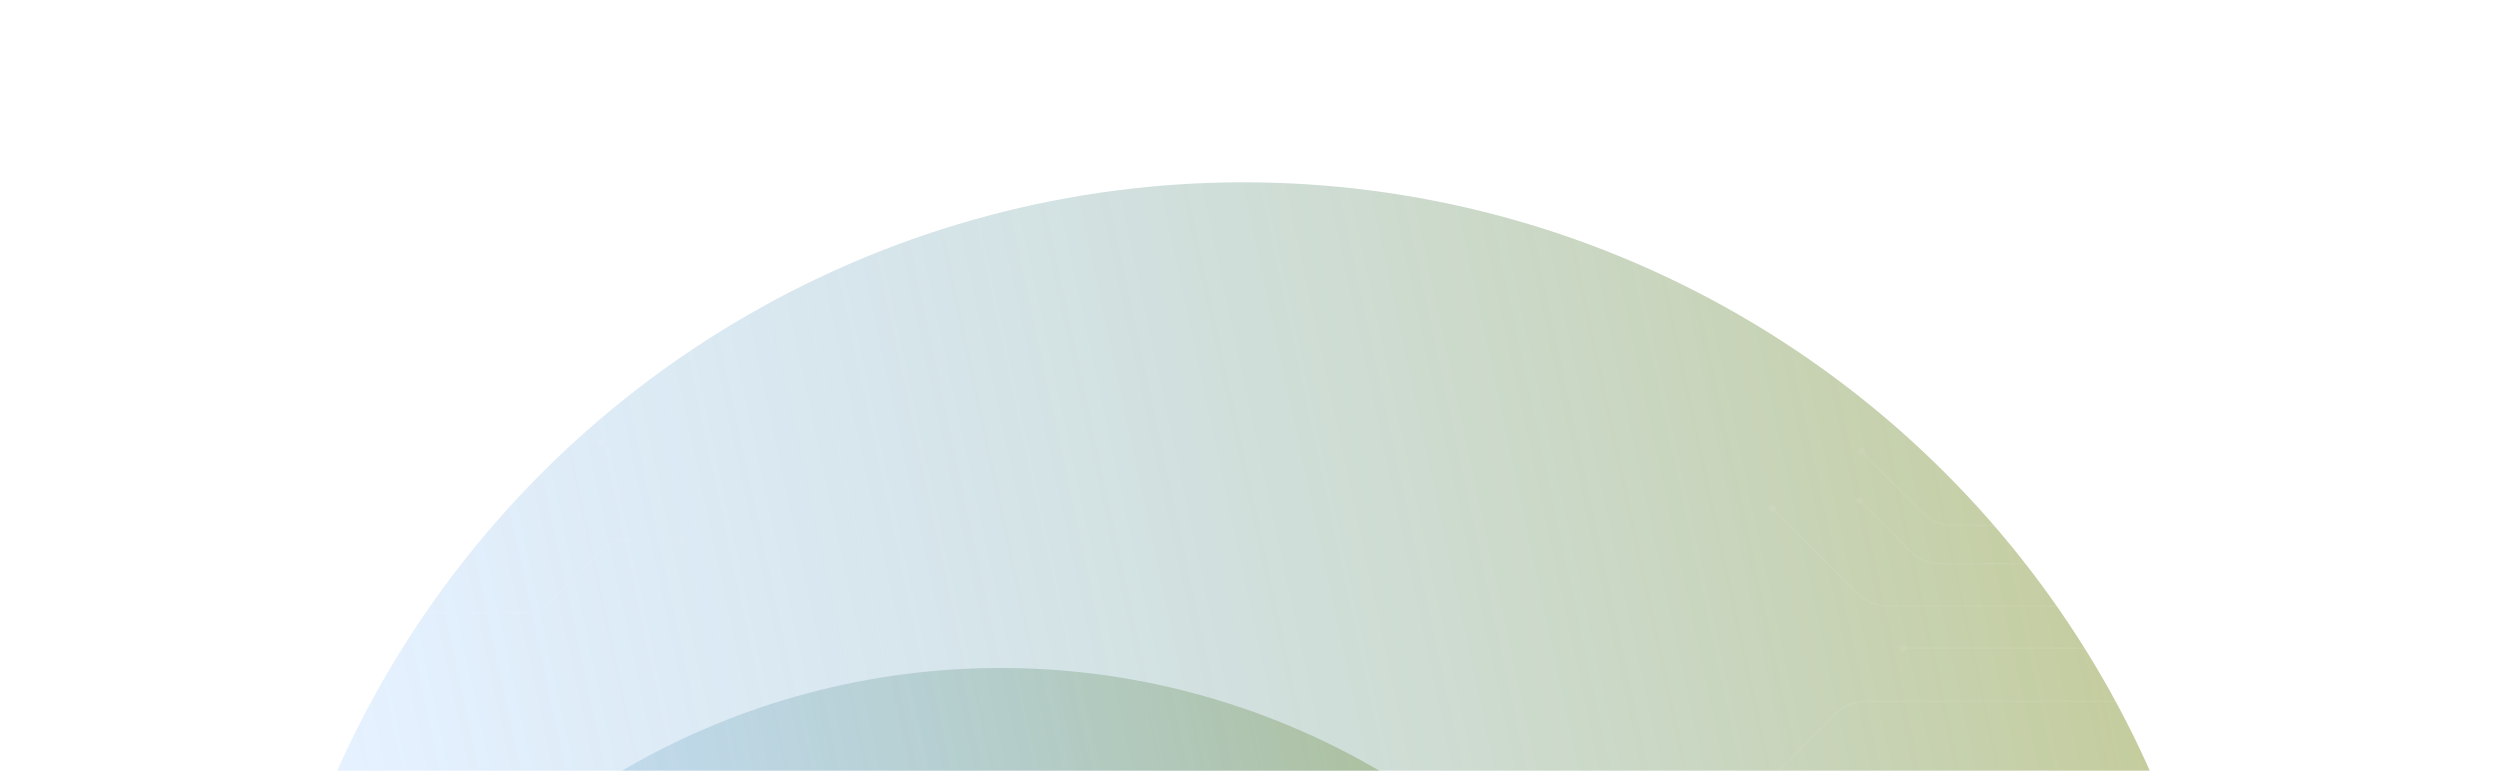 <svg width="1920" height="592" fill="none" xmlns="http://www.w3.org/2000/svg"><g clip-path="url(#a)"><g opacity=".5" filter="url(#b)"><circle cx="955" cy="902" r="762" fill="url(#c)"/></g><g opacity=".5" filter="url(#d)"><circle cx="768.5" cy="1088.5" r="575.5" fill="url(#e)"/></g><path d="M521.494 414.444a2.667 2.667 0 1 0 5.333 0 2.667 2.667 0 0 0-5.333 0Zm-60.774 9.373-.354-.354.354.354Zm-37.374 37.374-.354-.353.354.353ZM-43 471.064h443.718v-1H-43v1Zm466.699-9.519 37.375-37.375-.708-.707-37.374 37.375.707.707Zm59.648-46.601h40.813v-1h-40.813v1Zm-22.273 9.226a31.5 31.5 0 0 1 22.273-9.226v-1a32.5 32.5 0 0 0-22.981 9.519l.708.707Zm-60.356 46.894a32.5 32.5 0 0 0 22.981-9.519l-.707-.707a31.5 31.5 0 0 1-22.274 9.226v1ZM458.833 340a2.667 2.667 0 1 0 5.334 0 2.667 2.667 0 0 0-5.334 0Zm-155.4 9.373-.354-.354.354.354Zm-45.773 45.773.353.353-.353-.353ZM-43 405.018h278.032v-1H-43v1Zm301.013-9.519 45.773-45.773-.707-.707-45.773 45.773.707.707ZM326.06 340.5H461.5v-1H326.06v1Zm-22.274 9.226a31.503 31.503 0 0 1 22.274-9.226v-1a32.5 32.5 0 0 0-22.981 9.519l.707.707Zm-68.754 55.292a32.5 32.5 0 0 0 22.981-9.519l-.707-.707a31.498 31.498 0 0 1-22.274 9.226v1Zm154.896-39.058a2.666 2.666 0 1 0 5.332.002 2.666 2.666 0 0 0-5.332-.002Zm-432.164 76.089H303.75v-1H-42.236v1Zm368.967-9.519 66.217-66.216-.707-.708-66.217 66.217.707.707Zm-22.981 9.519a32.5 32.5 0 0 0 22.981-9.519l-.707-.707a31.5 31.5 0 0 1-22.274 9.226v1Zm1060.3-51.554c0 1.473-1.2 2.667-2.67 2.667a2.663 2.663 0 0 1-2.66-2.667 2.663 2.663 0 0 1 2.66-2.667c1.47 0 2.67 1.194 2.67 2.667Zm631.27 133.026.36.354-.36-.354Zm401.79-71.062h-316.97v-1h316.97v1Zm-339.24 9.226-62.19 62.19-.71-.708 62.19-62.189.71.707Zm-85.17 71.709h-164v-1h164v1Zm-186.98-9.519-48.82-48.828.7-.707 48.83 48.827-.71.708Zm-71.1-58.054h-265.16v-1h265.16v1Zm-288.14-9.519-65.45-65.453.71-.707 65.45 65.453-.71.707Zm22.98 9.519c-8.62 0-16.88-3.424-22.98-9.519l.71-.707a31.505 31.505 0 0 0 22.27 9.226v1Zm287.44 9.226a31.51 31.51 0 0 0-22.28-9.226v-1c8.62 0 16.89 3.424 22.98 9.519l-.7.707Zm71.8 58.347a32.51 32.51 0 0 1-22.98-9.519l.71-.708a31.501 31.501 0 0 0 22.27 9.227v1Zm186.98-9.519a32.527 32.527 0 0 1-22.98 9.519v-1c8.35 0 16.36-3.319 22.27-9.227l.71.708Zm84.46-71.416a31.47 31.47 0 0 0-22.27 9.226l-.71-.707a32.488 32.488 0 0 1 22.98-9.519v1Zm30.27 30.805-.36-.353.15-.147h.21v.5Zm-98.88 98.877.35.354-.14.146h-.21v-.5Zm-232.5 0v.5h-.2l-.15-.146.35-.354Zm-84.37-84.37v-.5h.21l.15.147-.36.353Zm-230.57 0a2.665 2.665 0 1 1-5.33 0 2.664 2.664 0 1 1 5.33 0Zm933.02-14.007h-286.7v-1h286.7v1Zm-286.35-.146-98.88 98.877-.71-.707 98.88-98.877.71.707Zm-99.23 99.023h-232.5v-1h232.5v1Zm-232.85-.146-84.37-84.37.71-.707 84.37 84.37-.71.707Zm-84.02-84.224h-233.23v-1h233.23v1Zm-330.99 98.759c0 1.473-1.2 2.667-2.67 2.667a2.671 2.671 0 0 1-2.67-2.667 2.67 2.67 0 0 1 5.34 0Zm46.37-49.037.35.353-.35-.353Zm281.02 0-.36.353.36-.353Zm70.58 70.588.36-.354-.36.354Zm350.46-83.568.36.353-.36-.353Zm283.1-8.873h-260.47v-1h260.47v1Zm-282.74 9.226-83.57 83.568-.71-.707 83.57-83.568.71.707Zm-106.55 93.087h-221.64v-1h221.64v1Zm-244.62-9.519-70.59-70.588.71-.707 70.59 70.588-.71.707Zm-92.86-79.814h-235.76v-1h235.76v1Zm-258.04 9.226-49.04 49.038-.7-.707 49.03-49.038.71.707Zm22.28-9.226a31.51 31.51 0 0 0-22.28 9.226l-.71-.707a32.529 32.529 0 0 1 22.99-9.519v1Zm258.03 9.226a31.487 31.487 0 0 0-22.27-9.226v-1c8.62 0 16.89 3.424 22.98 9.519l-.71.707Zm93.57 80.107c-8.62 0-16.88-3.424-22.98-9.519l.71-.707a31.505 31.505 0 0 0 22.27 9.226v1Zm244.62-9.519a32.488 32.488 0 0 1-22.98 9.519v-1c8.35 0 16.37-3.319 22.27-9.226l.71.707Zm105.84-92.794c-8.35 0-16.36 3.319-22.27 9.226l-.71-.707a32.505 32.505 0 0 1 22.98-9.519v1ZM1432 346.592a2.665 2.665 0 1 1-5.33 0 2.665 2.665 0 1 1 5.33 0Zm409.05 98.667.35-.353-.35.353Zm-32.41-32.411.35-.354-.35.354Zm-331.79-18.745.35-.354-.35.354Zm-47.16-47.864 47.51 47.51-.71.707-47.51-47.51.71-.707Zm69.78 56.736h286.54v1h-286.54v-1Zm309.52 9.519 32.41 32.412-.7.707-32.41-32.412.7-.707Zm54.69 41.638h69.59v1h-69.59v-1Zm-22.28-9.226a31.51 31.51 0 0 0 22.28 9.226v1c-8.62 0-16.89-3.424-22.98-9.519l.7-.707Zm-55.39-41.931c8.62 0 16.89 3.424 22.98 9.519l-.7.707a31.51 31.51 0 0 0-22.28-9.226v-1Zm-308.81-9.226a31.5 31.5 0 0 0 22.27 9.226v1c-8.62 0-16.88-3.424-22.98-9.519l.71-.707Zm524.4 64.701a2.671 2.671 0 0 1-5.34 0c0-1.473 1.2-2.667 2.67-2.667s2.67 1.194 2.67 2.667Zm-570.74-74.063c0 1.473-1.2 2.667-2.67 2.667a2.671 2.671 0 0 1-2.67-2.667 2.67 2.67 0 0 1 5.34 0Zm36.44 39.112.36-.354-.36.354Zm294.76 18.745.36-.354-.36.354Zm37.38 37.374-.36.354.36-.354Zm178.32 0-.35-.353.35.353Zm21.52-20.815-21.17 21.169-.7-.707 21.17-21.169.7.707Zm-44.15 30.688h-133.06v-1h133.06v1Zm-156.05-9.519-37.37-37.374.71-.708 37.37 37.375-.71.707Zm-59.64-46.601h-249.51v-1h249.51v1Zm-272.49-9.519-39.11-39.111.7-.707 39.12 39.111-.71.707Zm22.98 9.519c-8.62 0-16.89-3.424-22.98-9.519l.71-.707a31.483 31.483 0 0 0 22.27 9.226v1Zm271.78 9.227a31.501 31.501 0 0 0-22.27-9.227v-1c8.62 0 16.88 3.424 22.98 9.519l-.71.708Zm60.36 46.893c-8.62 0-16.89-3.424-22.99-9.519l.71-.707a31.51 31.51 0 0 0 22.28 9.226v1Zm156.04-9.519a32.488 32.488 0 0 1-22.98 9.519v-1a31.51 31.51 0 0 0 22.28-9.226l.7.707Z" fill="#fff" fill-opacity=".07"/></g><defs><linearGradient id="c" x1="357.158" y1="1173.81" x2="1728.1" y2="879.096" gradientUnits="userSpaceOnUse"><stop stop-color="#5DA8FF" stop-opacity=".3"/><stop offset="1" stop-color="#899938"/></linearGradient><linearGradient id="e" x1="316.98" y1="1293.79" x2="1352.38" y2="1071.2" gradientUnits="userSpaceOnUse"><stop stop-color="#5DA8FF" stop-opacity=".3"/><stop offset="1" stop-color="#899938"/></linearGradient><filter id="b" x="-119" y="-172" width="2148" height="2148" filterUnits="userSpaceOnUse" color-interpolation-filters="sRGB"><feFlood flood-opacity="0" result="BackgroundImageFix"/><feBlend in="SourceGraphic" in2="BackgroundImageFix" result="shape"/><feGaussianBlur stdDeviation="156" result="effect1_foregroundBlur_74_1406"/></filter><filter id="d" x="-119" y="201" width="1775" height="1775" filterUnits="userSpaceOnUse" color-interpolation-filters="sRGB"><feFlood flood-opacity="0" result="BackgroundImageFix"/><feBlend in="SourceGraphic" in2="BackgroundImageFix" result="shape"/><feGaussianBlur stdDeviation="156" result="effect1_foregroundBlur_74_1406"/></filter><clipPath id="a"><path fill="#fff" d="M0 0h1920v592H0z"/></clipPath></defs></svg>